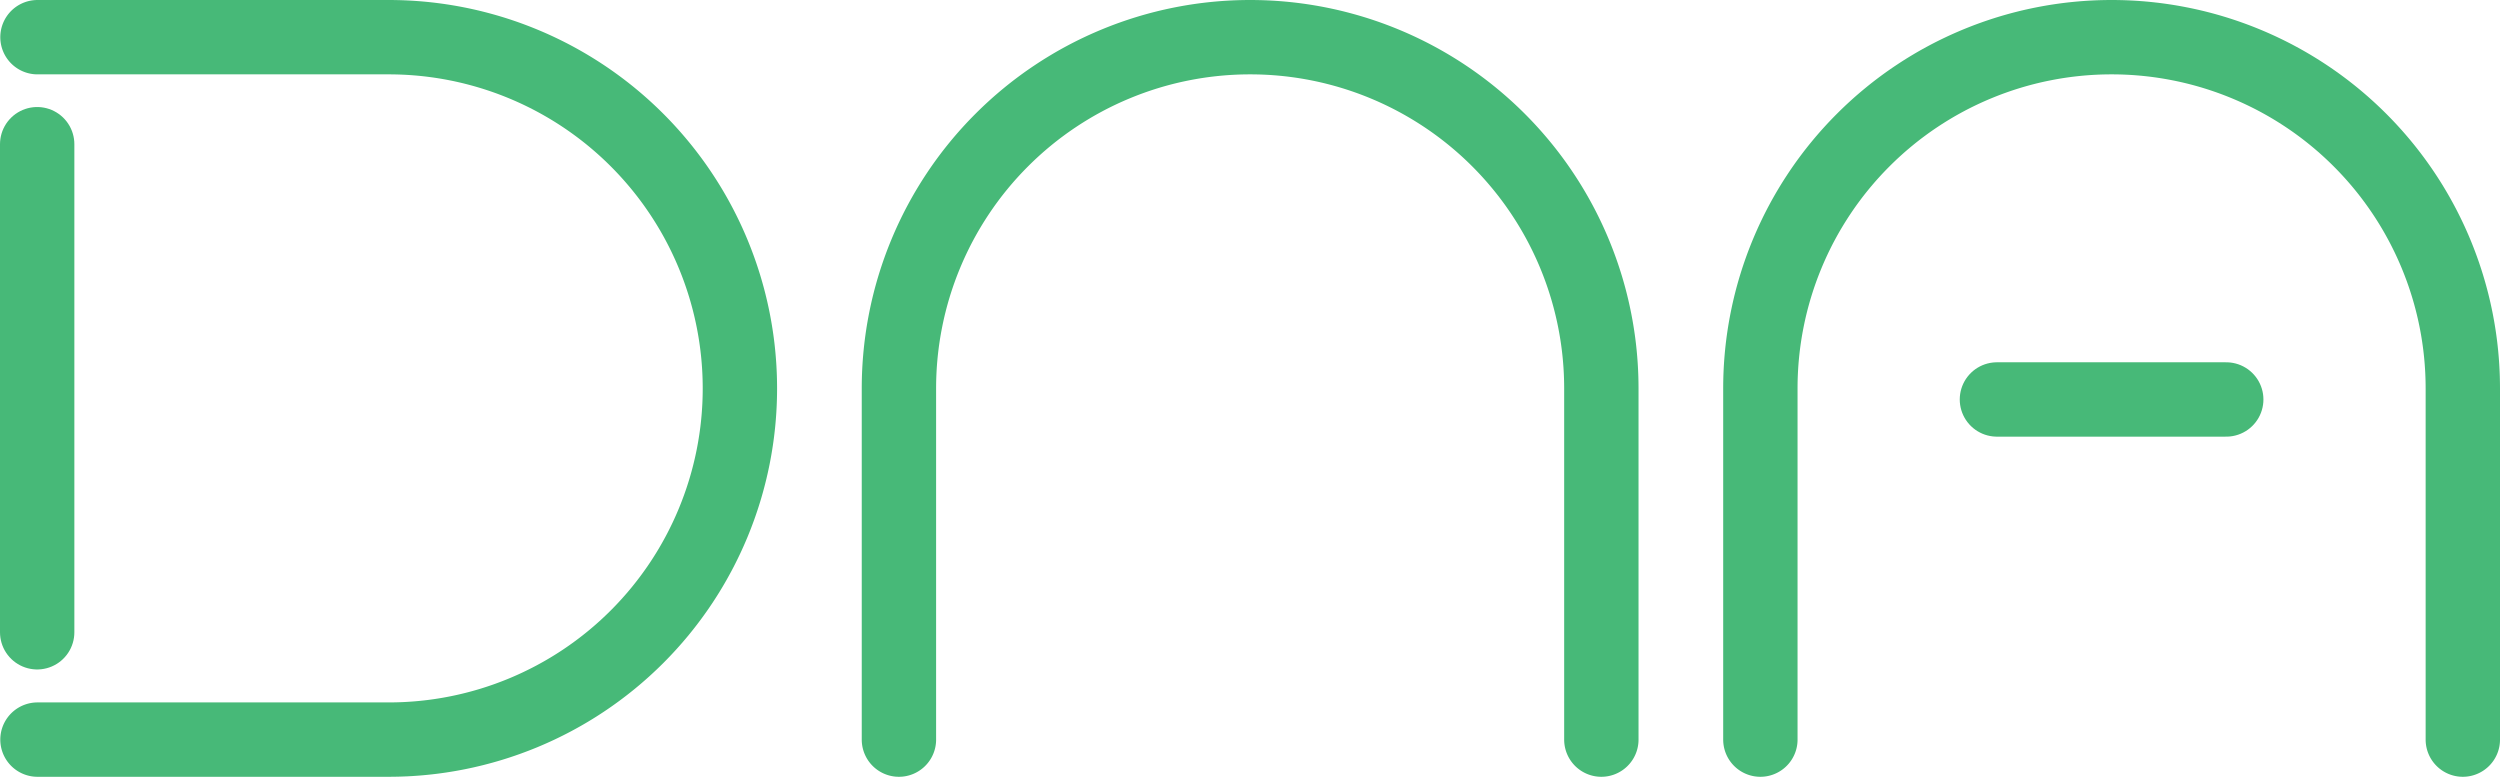 <svg xmlns="http://www.w3.org/2000/svg" viewBox="0 0 100.865 31.34"><path d="M71.024,29.84V15.67A14.17,14.17,0,0,1,85.194,1.5h0A14.171,14.171,0,0,1,99.365,15.67V29.84" fill="none" stroke="#47b978" stroke-linecap="round" stroke-linejoin="round" stroke-width="3"/><path d="M36.268,29.84V15.67A14.17,14.17,0,0,1,50.438,1.5h0a14.17,14.17,0,0,1,14.17,14.17V29.84" fill="none" stroke="#47b978" stroke-linecap="round" stroke-linejoin="round" stroke-width="3"/><line x1="80.568" y1="16.117" x2="89.82" y2="16.117" fill="none" stroke="#47b978" stroke-linecap="round" stroke-linejoin="round" stroke-width="3"/><path d="M1.512,1.5h14.17a14.17,14.17,0,0,1,14.17,14.17h0a14.17,14.17,0,0,1-14.17,14.17H1.512" fill="none" stroke="#47b978" stroke-linecap="round" stroke-linejoin="round" stroke-width="3"/><line x1="1.5" y1="5.818" x2="1.5" y2="25.51" fill="none" stroke="#47b978" stroke-linecap="round" stroke-linejoin="round" stroke-width="3"/></svg>